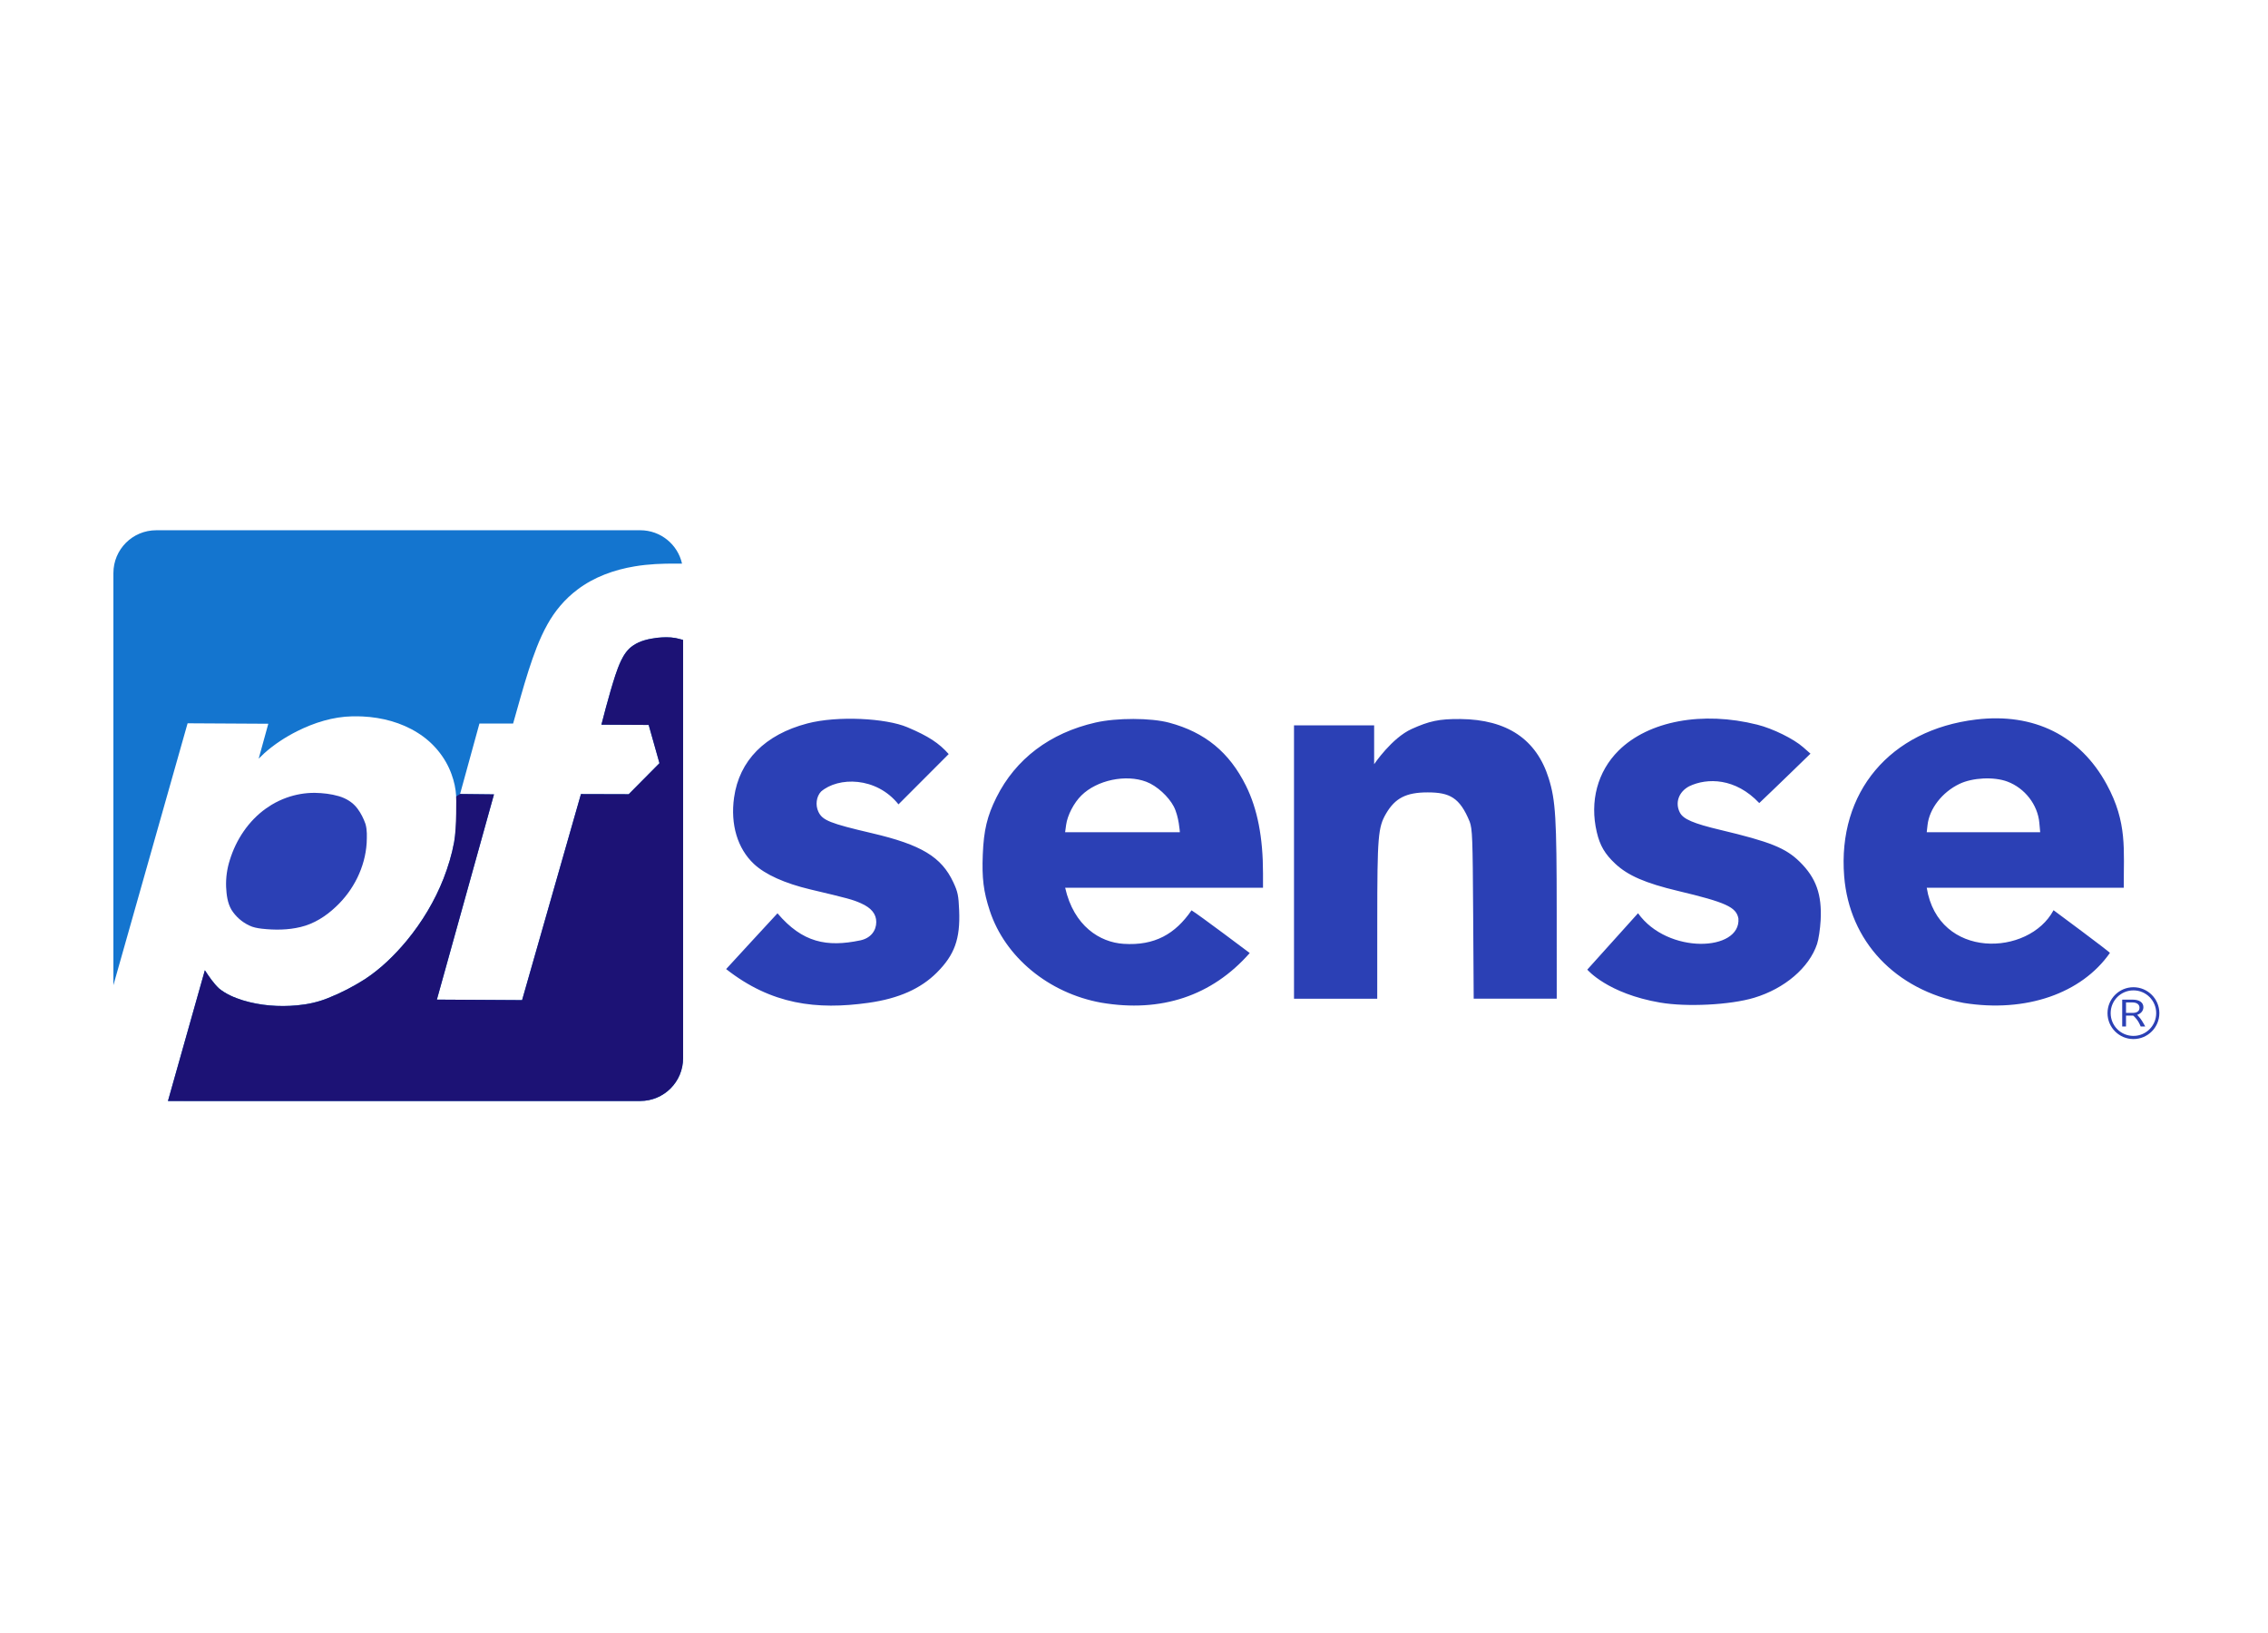 <?xml version="1.0" encoding="UTF-8" standalone="no"?>
<svg
   xmlns:dc="http://purl.org/dc/elements/1.1/"
   xmlns:cc="http://creativecommons.org/ns#"
   xmlns:rdf="http://www.w3.org/1999/02/22-rdf-syntax-ns#"
   xmlns:svg="http://www.w3.org/2000/svg"
   xmlns="http://www.w3.org/2000/svg"
   xmlns:sodipodi="http://sodipodi.sourceforge.net/DTD/sodipodi-0.dtd"
   xmlns:inkscape="http://www.inkscape.org/namespaces/inkscape"
   version="1.1"
   id="svg2"
   width="250"
   height="180"
   viewBox="0 0 250 180"
   sodipodi:docname="pfsense.svg"
   inkscape:version="1.0.2 (e86c870879, 2021-01-15)">
  <defs
     id="defs6" />
  <sodipodi:namedview
     pagecolor="#ffffff"
     bordercolor="#666666"
     borderopacity="1"
     objecttolerance="10"
     gridtolerance="10"
     guidetolerance="10"
     inkscape:pageopacity="0"
     inkscape:pageshadow="2"
     inkscape:window-width="1920"
     inkscape:window-height="1020"
     id="namedview4"
     showgrid="false"
     inkscape:zoom="2.8284271"
     inkscape:cx="120.6393"
     inkscape:cy="83.369012"
     inkscape:window-x="1366"
     inkscape:window-y="32"
     inkscape:window-maximized="1"
     inkscape:current-layer="g10"
     showguides="true"
     inkscape:guide-bbox="true"
     inkscape:snap-global="true"
     inkscape:document-rotation="0">
    <sodipodi:guide
       position="12.5,105.559"
       orientation="1,0"
       id="guide18" />
    <sodipodi:guide
       position="237.5,105.559"
       orientation="1,0"
       id="guide20" />
  </sodipodi:namedview>
  <g
     inkscape:groupmode="layer"
     id="layer1"
     inkscape:label="bg"
     sodipodi:insensitive="true">
    <rect
       style="fill:#ffffff;stroke:none;stroke-width:2;stroke-linecap:round;stroke-linejoin:round;paint-order:fill markers stroke"
       id="rect33"
       width="250"
       height="180"
       x="0"
       y="0" />
  </g>
  <g
     inkscape:groupmode="layer"
     inkscape:label="Image"
     id="g10">
    <g
       id="g31"
       transform="matrix(1.022,0,0,1.022,-2.752,-1.982)">
      <g
         id="g1233"
         transform="matrix(0.176,0,0,0.176,14.915,129.614)">
        <g
           id="g1195"
           transform="translate(-13.349,-413.949)">
          <path
             style="fill:#2b40b5;fill-opacity:1;stroke-width:27.487;stroke-linecap:round;stroke-linejoin:round;paint-order:fill markers stroke"
             d="m 136.853,174.391 c -5.929,-0.05 -11.855,0.986 -17.43,3 -3.073,1.103 -6.319,2.632 -9.211,4.393 -1.073,0.652 -2.221,1.401 -3.318,2.189 -10.715,7.629 -18.344,19.132 -22.168,31.641 -1.699,5.295 -2.458,10.877 -2.256,16.434 0.248,4.802 0.802,9.813 3.303,14.029 2.585,4.112 6.382,7.469 10.771,9.547 2.423,1.229 5.122,1.687 7.791,2.016 7.926,0.884 16.055,0.851 23.838,-1.049 8.161,-1.935 15.433,-6.59 21.467,-12.312 10.874,-10.093 18.045,-24.304 18.965,-39.174 0.138,-3.914 0.375,-7.939 -0.756,-11.74 -1.156,-3.265 -2.73,-6.445 -4.82,-9.242 -2.793,-3.838 -7.035,-6.404 -11.549,-7.709 -4.742,-1.379 -9.7,-1.926 -14.627,-2.021 z"
             id="path1223" />
          <path
             style="fill:#1475cf;fill-opacity:1;stroke-width:27.487;stroke-linecap:round;stroke-linejoin:round;paint-order:fill markers stroke"
             d="m 39.677,13.465 c -14.557,0 -26.277,11.719 -26.277,26.275 V 292.247 c 15.157,-53.494 30.315,-106.988 45.471,-160.482 16.486,0.093 32.971,0.188 49.457,0.283 -1.969,7.133 -3.944,14.263 -5.902,21.398 1.144,-1.152 2.303,-2.29 3.502,-3.385 6.034,-5.381 12.868,-9.833 20.082,-13.463 10.491,-5.246 22.002,-8.867 33.801,-9.1 2.139,-0.037 4.279,-0.02 6.416,0.088 11.767,0.582 23.571,3.669 33.594,9.986 9.472,5.87 17.013,14.892 20.797,25.4 1.603,4.367 2.604,8.952 2.852,13.602 0.492,9.329 0.362,18.748 -1.25,27.971 -1.396,7.664 -3.691,15.147 -6.504,22.404 -5.409,13.743 -13.119,26.551 -22.496,37.949 -7.451,8.982 -15.912,17.242 -25.688,23.674 -7.083,4.496 -14.557,8.404 -22.361,11.492 -6.15,2.541 -12.714,3.956 -19.328,4.559 -11.094,0.996 -22.432,0.16 -33.113,-3.096 -5.225,-1.638 -10.409,-3.819 -14.664,-7.338 -3.401,-3.239 -6.03,-7.177 -8.611,-11.074 -7.537,26.699 -15.076,53.398 -22.611,80.098 H 336.239 c 14.557,0 26.277,-11.719 26.277,-26.275 V 80.686 c -1.516,-0.424 -3.029,-0.837 -4.596,-1.162 -3.729,-0.679 -7.561,-0.536 -11.316,-0.158 -5.101,0.66 -10.348,1.763 -14.662,4.715 -3.42,2.227 -5.729,5.727 -7.465,9.346 -2.746,5.835 -4.484,12.071 -6.338,18.229 -1.988,6.84 -3.891,13.944 -5.674,20.955 9.654,0.052 19.309,0.105 28.963,0.156 2.206,7.812 4.406,15.626 6.609,23.439 -6.287,6.34 -12.572,12.683 -18.857,19.025 -9.752,-0.027 -19.504,-0.056 -29.256,-0.084 -12.024,42.088 -24.047,84.177 -36.072,126.266 -17.41,-0.106 -34.82,-0.21 -52.23,-0.314 11.666,-41.923 23.334,-83.846 35,-125.77 -6.928,-0.076 -13.855,-0.151 -20.783,-0.229 3.971,-14.398 7.921,-28.785 11.871,-43.188 h 20.635 c 3.108,-10.848 6.024,-21.754 9.473,-32.502 3.128,-9.632 6.541,-19.248 11.482,-28.121 4.58,-8.309 10.823,-15.727 18.428,-21.424 10.217,-7.788 22.641,-12.214 35.23,-14.285 8.379,-1.408 16.894,-1.73 25.377,-1.666 0.699,-6e-4 1.397,-10e-4 2.096,-0.002 0.477,-0.006 0.956,-9.2e-4 1.434,-0.004 -2.64,-11.73 -13.075,-20.443 -25.625,-20.443 z"
             id="rect237-5-6" />
          <path
             id="path1140-3"
             style="fill:#2b40b5;fill-opacity:1"
             d="m 388.897,282.375 c 9.756,-10.704 21.659,-23.513 31.468,-34.17 15.316,17.997 30.22,20.875 50.753,16.583 6.391,-1.336 9.783,-5.965 9.783,-11.254 0,-4.95 -3.08,-8.706 -9.428,-11.498 -5.122,-2.253 -7.671,-2.95 -30.92,-8.455 -15.688,-3.715 -27.678,-9.12 -34.608,-15.602 -10.07,-9.42 -14.513,-24.255 -12.189,-40.705 3.208,-22.713 18.904,-38.588 44.906,-45.419 18.551,-4.874 48.156,-3.209 61.236,2.299 13.079,5.508 19.501,9.816 25.392,16.468 l -15.385,15.409 -15.385,15.409 c -13.599,-17.061 -36.973,-16.95 -47.496,-7.807 -2.855,3.064 -3.525,8.255 -1.593,12.328 2.516,5.301 7.037,7.11 32.944,13.178 30.133,7.057 42.468,14.504 49.729,30.022 2.768,5.915 3.215,8.07 3.597,17.328 0.718,17.418 -2.813,27.212 -13.733,38.1 -9.755,9.725 -23.164,15.841 -41.817,18.466 -31.747,4.468 -59.484,1.132 -87.256,-20.678 z m 229.899,20.603 c -32.23,-5.835 -59.001,-27.927 -68.343,-56.4 -3.85,-11.734 -4.861,-19.881 -4.274,-34.428 0.601,-14.898 2.665,-23.537 8.346,-34.937 11.771,-23.622 32.794,-39.517 60.704,-45.899 12.979,-2.968 33.915,-2.931 45.172,0.079 21.941,5.867 36.882,18.137 47.055,38.641 7.047,14.205 10.445,31.643 10.445,53.606 v 8.894 h -60.625 -60.625 c 5.343,23.577 21.348,33.446 35.78,34.381 19.106,1.238 31.685,-6.027 41.669,-20.529 4.395,2.622 35.668,26.162 35.668,26.162 -23.147,26.344 -54.396,36.648 -90.973,30.429 z m 48.15,-104.444 c 0,0 -0.541,-9.706 -3.754,-15.824 -3.09,-5.885 -10.194,-12.62 -16.85,-15.129 -12.553,-4.731 -30.155,-1.019 -39.706,8.375 -4.649,4.572 -8.575,12.134 -9.391,18.084 l -0.616,4.494 z m 294.456,104.404 c -32.508,-5.553 -44.771,-20.228 -44.771,-20.228 0,0 23.083,-25.637 31.097,-34.553 18.108,25.405 63.069,23.51 61.516,3.232 -1.321,-7.041 -7.732,-9.907 -37.045,-16.898 -19.939,-4.755 -30.644,-9.396 -38.391,-16.642 -6.404,-5.99 -9.412,-11.114 -11.348,-19.33 -4.457,-18.908 0.425,-37.197 13.353,-50.024 18.326,-18.183 51.383,-24.356 85.031,-15.879 9.505,2.395 22.192,8.632 28.058,13.794 l 4.5,3.96 c 0,0 -21.718,21.164 -31.386,30.277 -14.579,-15.48 -31.899,-15.577 -42.94,-10.29 -6.436,3.41 -8.808,10.115 -5.702,16.121 2.085,4.031 8.3,6.695 24.765,10.613 30.649,7.293 40.083,11.085 48.71,19.577 10.004,9.847 13.638,20.045 12.781,35.862 -0.283,5.225 -1.273,11.761 -2.2,14.524 -4.86,14.483 -19.855,27.29 -38.528,32.906 -14.786,4.447 -41.392,5.726 -57.5,2.974 z m 185.834,0.18 c -41.933,-7.987 -69.997,-37.749 -73.182,-77.609 -4.113,-51.478 28.073,-89.719 80.848,-96.056 35.559,-4.27 63.818,9.992 80.018,39.724 12.828,23.544 10.331,40.061 10.482,63.36 l -60.375,-0.001 -60.375,-0.001 c 7.097,44.243 62.667,42.076 77.708,13.767 0,0 34.542,25.572 34.542,26.178 -17.342,24.806 -51.438,36.784 -89.666,30.639 z m 46.416,-110.406 c -1.001,-11.041 -8.865,-21.193 -19.529,-25.211 -8.234,-3.103 -21.34,-2.477 -29.438,1.406 -10.594,5.08 -18.414,15.168 -19.546,25.218 l -0.497,4.409 h 34.769 34.769 z m -456.75,23.805 v -83.5 h 49.108 v 23.82 c 0,0 10.786,-16.094 23.034,-21.603 10.602,-4.769 16.62,-6.216 29.858,-6.085 28.564,0.283 46.627,12.431 54.101,36.386 4.211,13.496 4.859,24.295 4.88,81.25 l 0.019,53.75 h -50.885 l -0.323,-51.75 c -0.294,-47.067 -0.488,-52.203 -2.144,-56.75 -6.086,-14.826 -12.293,-17.898 -25.647,-17.927 -13.272,-0.029 -20.043,3.526 -25.548,12.919 -4.961,8.465 -5.416,13.97 -5.435,65.758 l -0.017,47.75 h -51 z" />
          <path
             id="rect237-5"
             style="fill:#1c1275;fill-opacity:1;stroke-width:27.487;stroke-linecap:round;stroke-linejoin:round;paint-order:fill markers stroke"
             d="m 223.468,176.575 c 0,0 0.362,18.748 -1.25,27.971 -1.396,7.664 -3.691,15.147 -6.504,22.404 -5.409,13.743 -13.119,26.551 -22.496,37.949 -7.451,8.982 -15.912,17.242 -25.688,23.674 -7.083,4.496 -14.557,8.404 -22.361,11.492 -6.15,2.541 -12.714,3.956 -19.328,4.559 -11.094,0.996 -22.432,0.16 -33.113,-3.096 -5.225,-1.638 -10.409,-3.819 -14.664,-7.338 -3.401,-3.239 -6.03,-7.177 -8.611,-11.074 -7.537,26.699 -15.076,53.398 -22.611,80.098 H 336.239 c 14.557,0 26.277,-11.719 26.277,-26.275 V 80.686 c -1.516,-0.424 -3.029,-0.837 -4.596,-1.162 -3.729,-0.679 -7.561,-0.536 -11.316,-0.158 -5.101,0.66 -10.348,1.763 -14.662,4.715 -3.42,2.227 -5.729,5.727 -7.465,9.346 -2.746,5.835 -4.484,12.071 -6.338,18.229 -1.988,6.84 -3.891,13.944 -5.674,20.955 9.654,0.052 19.309,0.105 28.963,0.156 2.206,7.812 4.406,15.626 6.609,23.439 -6.287,6.34 -12.572,12.683 -18.857,19.025 -9.752,-0.027 -19.504,-0.056 -29.256,-0.084 -12.024,42.088 -24.047,84.177 -36.072,126.266 -17.41,-0.106 -34.82,-0.21 -52.23,-0.314 11.666,-41.923 23.334,-83.846 35,-125.77 -6.928,-0.076 -20.783,-0.229 -20.783,-0.229 z"
             sodipodi:nodetypes="cccccccccccsscccccccccccccccc" />
          <g
             aria-label="R"
             transform="scale(1.089,0.918)"
             id="text1183"
             style="font-style:normal;font-variant:normal;font-weight:normal;font-stretch:normal;font-size:25.808px;line-height:1.25;font-family:Cantarell;-inkscape-font-specification:Cantarell;fill:#2b40b5;fill-opacity:1;stroke:none;stroke-width:0.645">
            <path
               d="m 1142.734,345.919 h 2.142 v -7.252 l 4.054,0.011 c 0,0 0.809,0.718 2.034,2.554 1.226,1.836 2.17,4.687 2.17,4.687 h 2.555 c 0,0 -1.623,-3.629 -2.781,-5.393 -1.158,-1.765 -1.761,-2.349 -1.761,-2.349 2.168,-0.852 3.51,-2.761 3.51,-5.162 0,-3.149 -2.323,-5.007 -5.987,-5.007 h -5.936 z m 2.142,-9.059 v -6.994 h 3.536 c 2.555,0 4.052,1.316 4.052,3.536 0,2.194 -1.342,3.458 -3.794,3.458 z"
               style="fill:#2b40b5;fill-opacity:1;stroke-width:0.645"
               id="path1185"
               sodipodi:nodetypes="cccczcczcssccccsssc" />
          </g>
          <path
             style="color:#000000;font-style:normal;font-variant:normal;font-weight:normal;font-stretch:normal;font-size:medium;line-height:normal;font-family:sans-serif;font-variant-ligatures:normal;font-variant-position:normal;font-variant-caps:normal;font-variant-numeric:normal;font-variant-alternates:normal;font-variant-east-asian:normal;font-feature-settings:normal;font-variation-settings:normal;text-indent:0;text-align:start;text-decoration:none;text-decoration-line:none;text-decoration-style:solid;text-decoration-color:#000000;letter-spacing:normal;word-spacing:normal;text-transform:none;writing-mode:lr-tb;direction:ltr;text-orientation:mixed;dominant-baseline:auto;baseline-shift:baseline;text-anchor:start;white-space:normal;shape-padding:0;shape-margin:0;inline-size:0;clip-rule:nonzero;display:inline;overflow:visible;visibility:visible;opacity:1;isolation:auto;mix-blend-mode:normal;color-interpolation:sRGB;color-interpolation-filters:linearRGB;solid-color:#000000;solid-opacity:1;vector-effect:none;fill:#2b40b5;fill-opacity:1;fill-rule:nonzero;stroke:none;stroke-linecap:round;stroke-linejoin:round;stroke-miterlimit:4;stroke-dasharray:none;stroke-dashoffset:0;stroke-opacity:1;paint-order:fill markers stroke;color-rendering:auto;image-rendering:auto;shape-rendering:auto;text-rendering:auto;enable-background:accumulate;stop-color:#000000;stop-opacity:1"
             d="m 1251.318,293.498 c -8.76,0 -15.881,7.123 -15.881,15.883 0,8.76 7.121,15.883 15.881,15.883 8.76,0 15.883,-7.123 15.883,-15.883 0,-8.76 -7.123,-15.883 -15.883,-15.883 z m 0,1.93 c 7.717,0 13.953,6.236 13.953,13.953 0,7.717 -6.236,13.953 -13.953,13.953 -7.717,0 -13.951,-6.236 -13.951,-13.953 0,-7.717 6.234,-13.953 13.951,-13.953 z"
             id="path1188" />
        </g>
      </g>
    </g>
  </g>
</svg>
